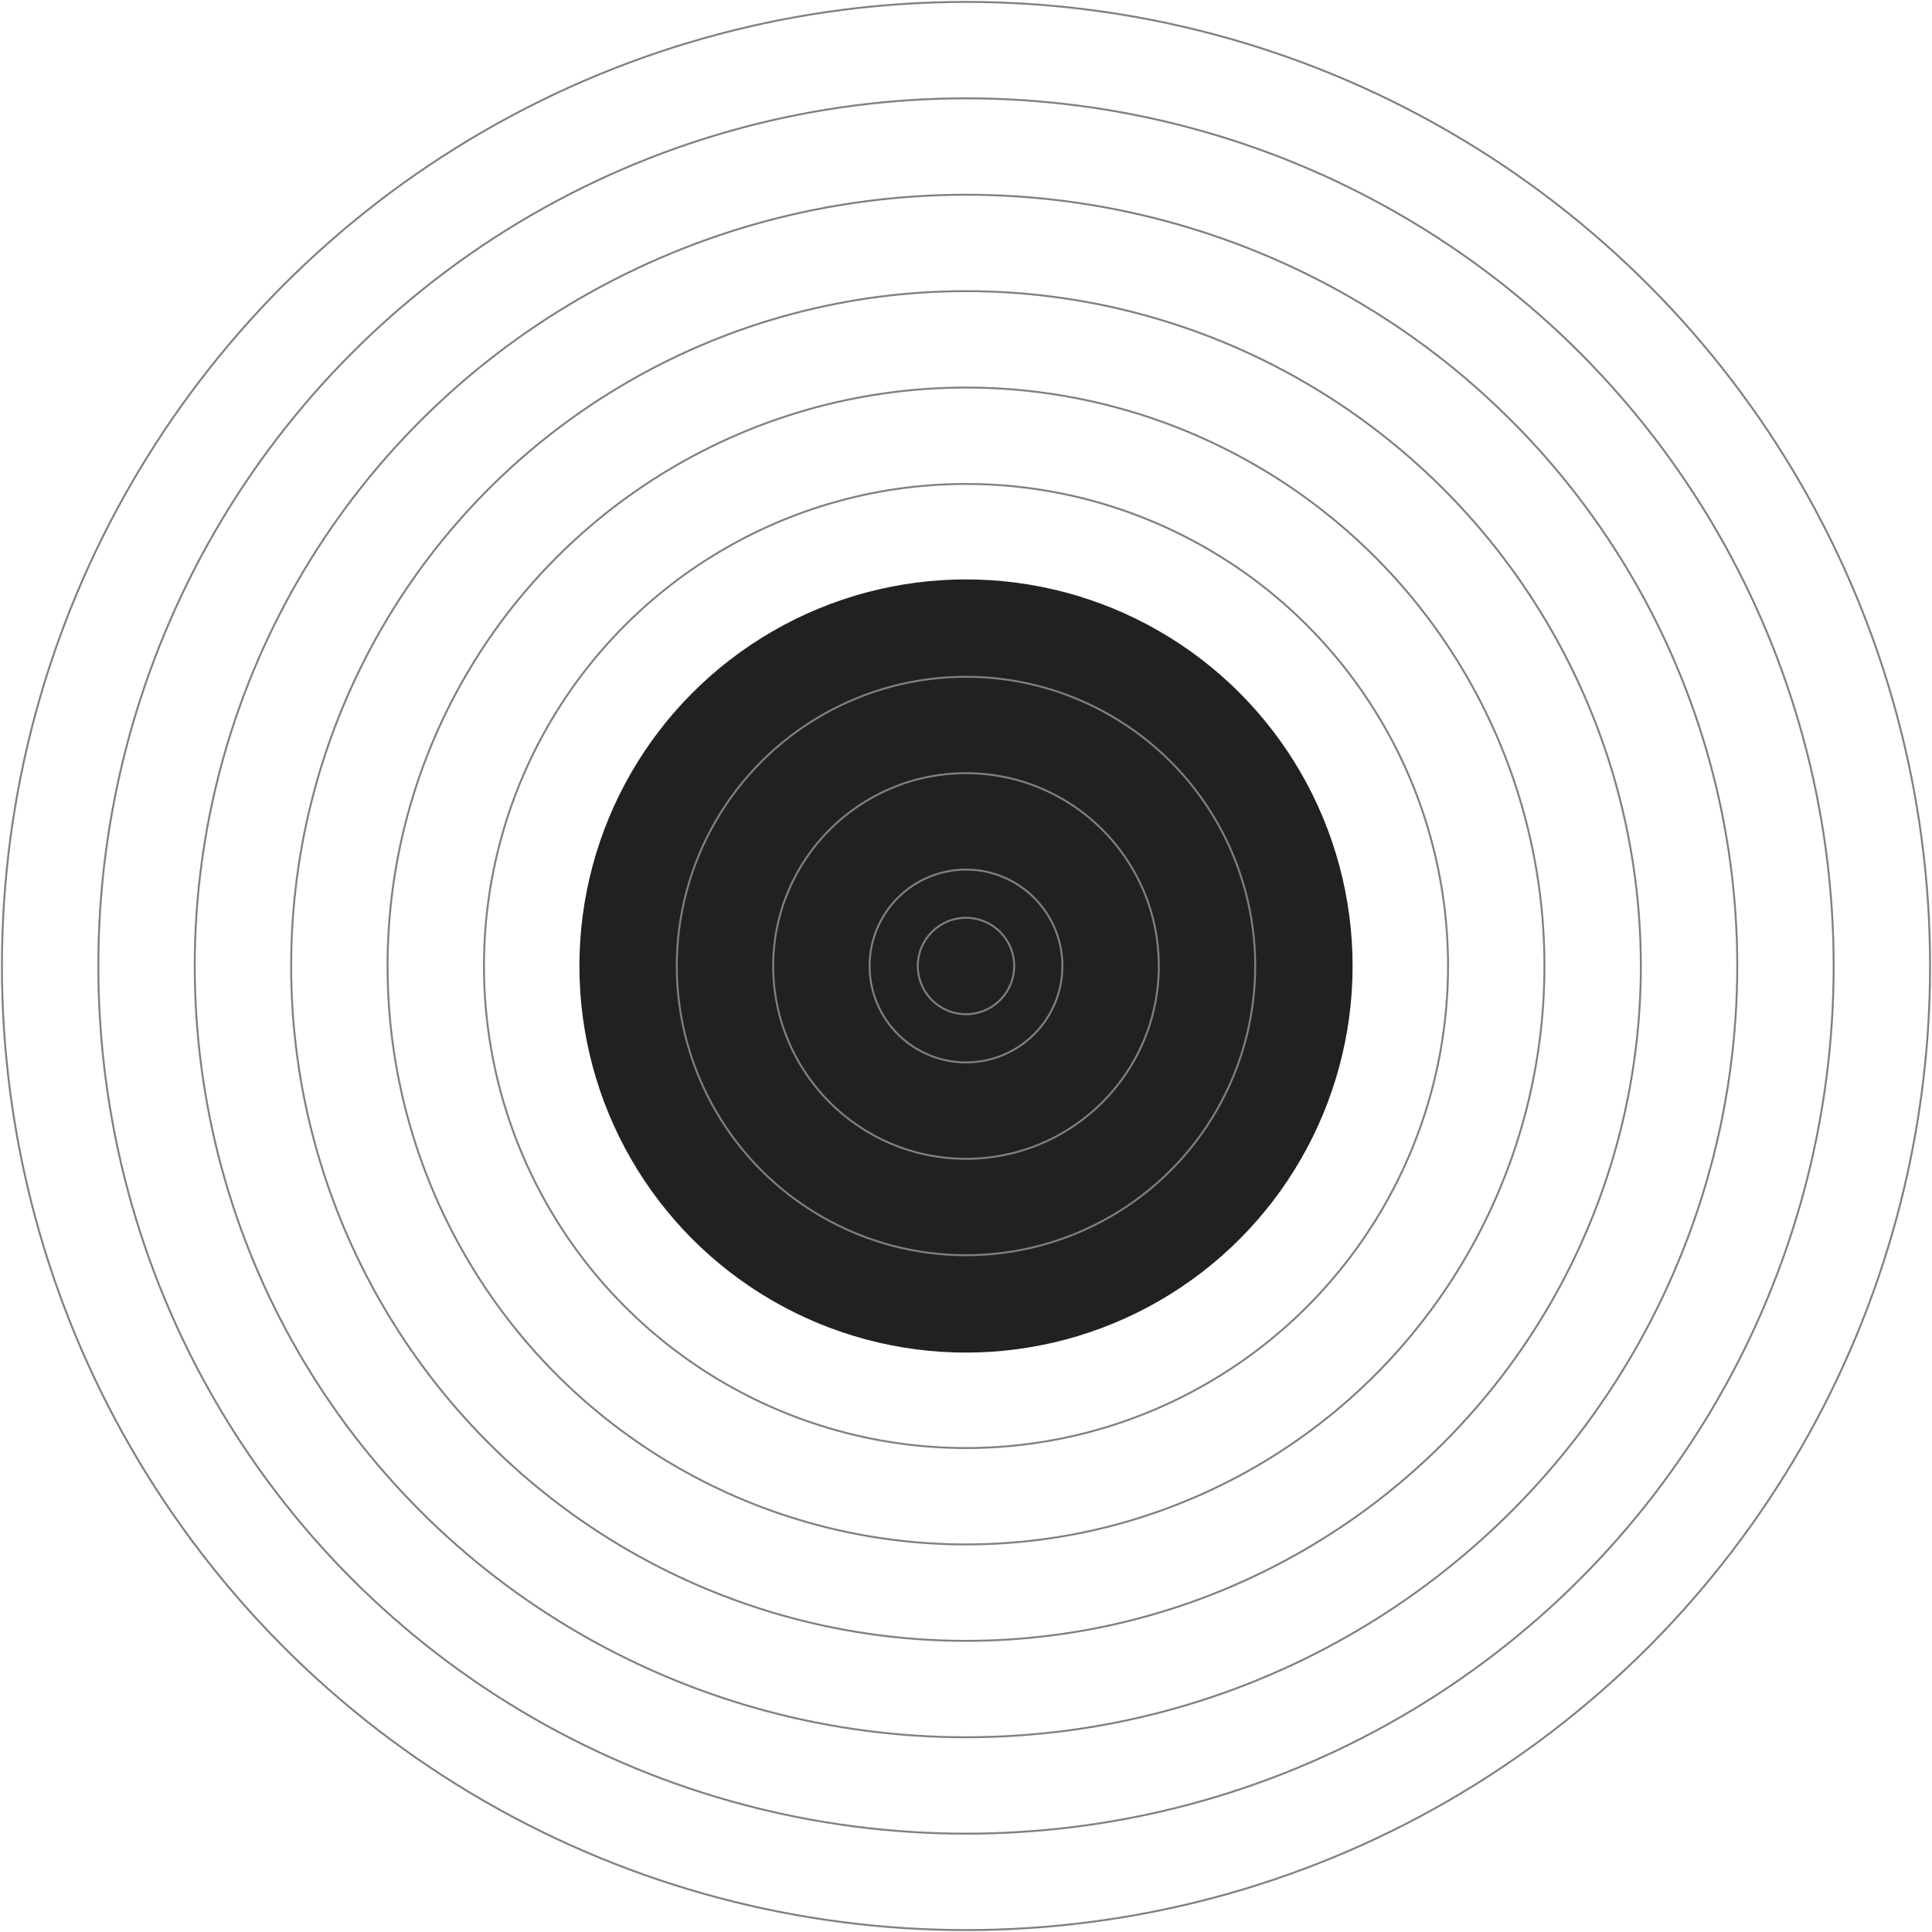 <?xml version="1.0" encoding="UTF-8" standalone="no"?>
<svg width="1002px" height="1002px" viewBox="0 0 1002 1002" version="1.1" xmlns="http://www.w3.org/2000/svg" xmlns:xlink="http://www.w3.org/1999/xlink">
    <!-- Generator: Sketch 50.2 (55047) - http://www.bohemiancoding.com/sketch -->
    <title>Group</title>
    <desc>Created with Sketch.</desc>
    <defs></defs>
    <g id="Page-1" stroke="none" stroke-width="1" fill="none" fill-rule="evenodd">
        <g id="Custom-Preset-Copy-7" transform="translate(-99, -99)">
            <g id="Group" transform="translate(100, 100)">
                <circle id="Oval-16" stroke="#808080" cx="500" cy="500" r="500"></circle>
                <circle id="Oval-16" stroke="#808080" cx="500" cy="500" r="450"></circle>
                <circle id="Oval-16" stroke="#808080" cx="500" cy="500" r="400"></circle>
                <circle id="Oval-16" stroke="#808080" cx="500" cy="500" r="350"></circle>
                <circle id="Oval-16" stroke="#808080" cx="500" cy="500" r="300"></circle>
                <circle id="Oval-16" stroke="#808080" cx="500" cy="500" r="250"></circle>
                <circle id="Oval-16" stroke="#212121" fill="#212121" cx="500" cy="500" r="200"></circle>
                <circle id="Oval-16" stroke="#808080" fill="#212121" cx="500" cy="500" r="150"></circle>
                <circle id="Oval-16" stroke="#808080" fill="#212121" cx="500" cy="500" r="100"></circle>
                <circle id="Oval-16" stroke="#808080" fill="#212121" cx="500" cy="500" r="50"></circle>
                <circle id="Oval-16" stroke="#808080" cx="500" cy="500" r="25"></circle>
            </g>
        </g>
    </g>
</svg>